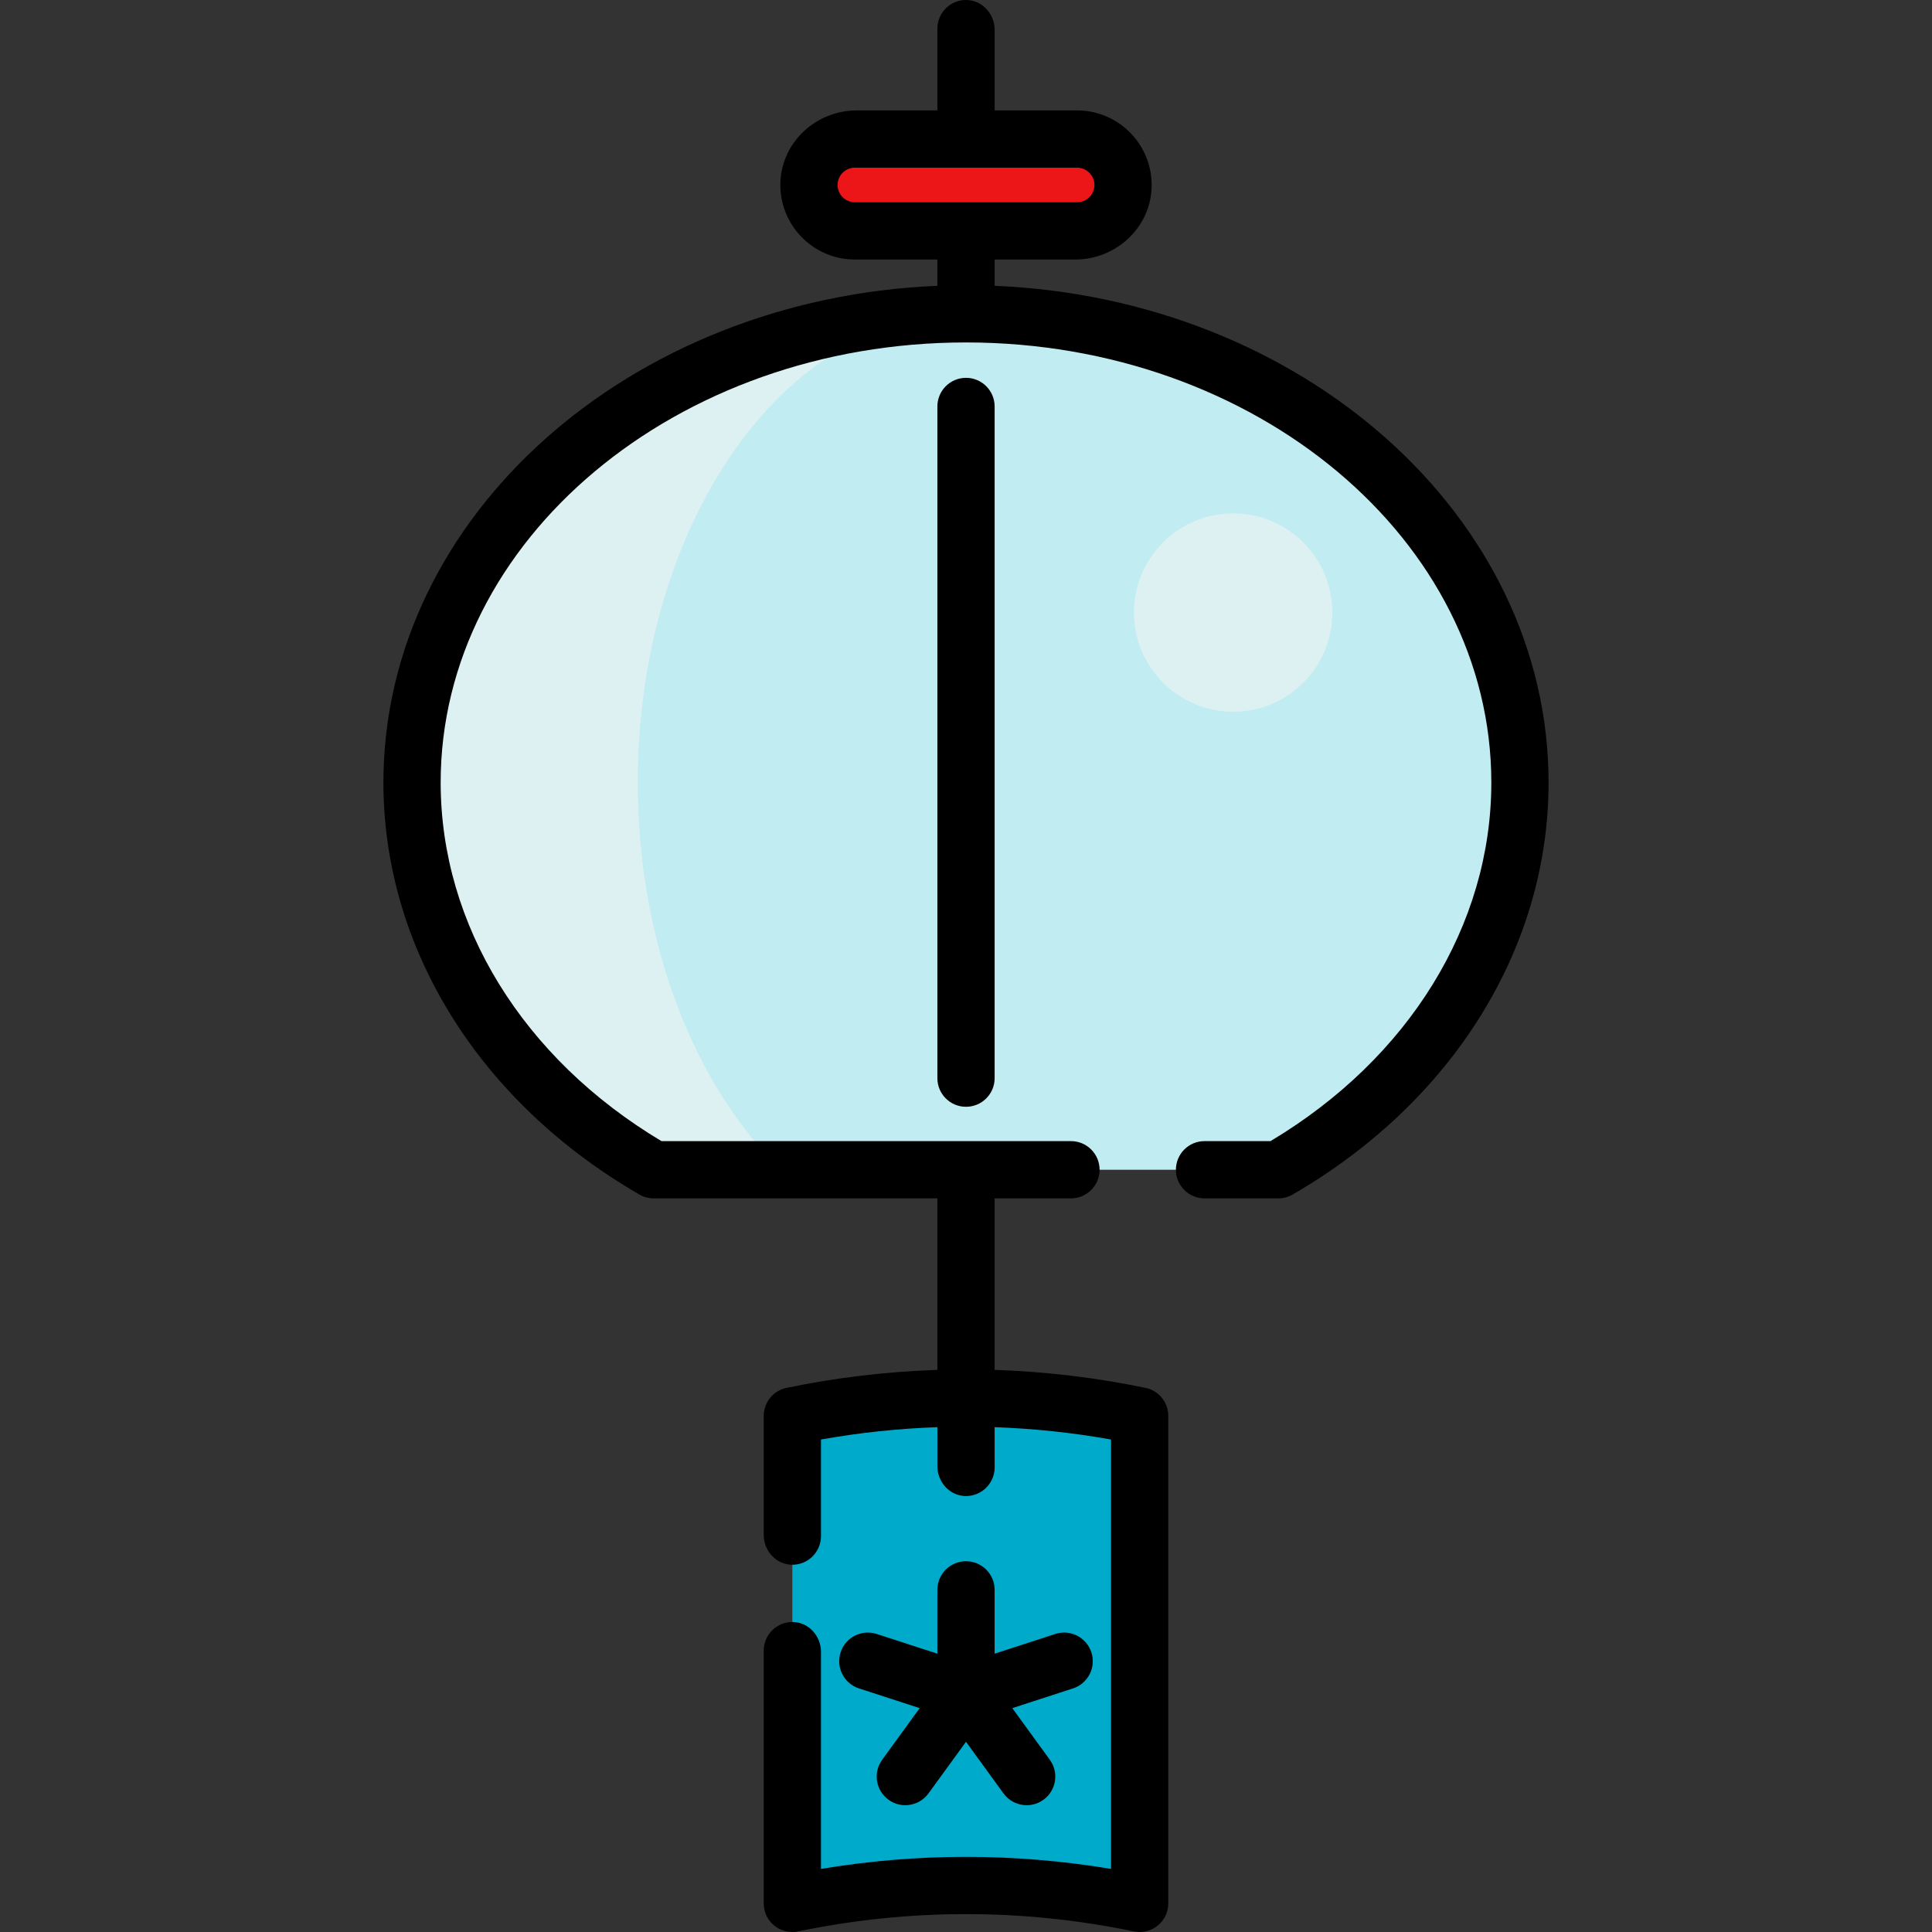 <?xml version="1.0" encoding="iso-8859-1"?>
<!-- Generator: Adobe Illustrator 19.0.0, SVG Export Plug-In . SVG Version: 6.00 Build 0)  -->
<svg version="1.1" id="Capa_1" xmlns="http://www.w3.org/2000/svg" xmlns:xlink="http://www.w3.org/1999/xlink" x="0px" y="0px"
	 viewBox="0 0 511.999 511.999" style="enable-background:new 0 0 511.999 511.999;" xml:space="preserve">
<rect x="0" y="0" width="511.999" height="511.999" fill="#333333" stroke="none"/>
<path style="fill:#00AACA;" d="M302.02,504.415c-30.358-6.287-61.682-6.287-92.041,0c0-43.062,0-86.125,0-129.187
	c30.358-6.287,61.682-6.287,92.041,0C302.02,418.29,302.02,461.353,302.02,504.415z"/>
<path style="fill:#EC1518;" d="M285.443,61.19h-58.889c-6.722,0-12.17-5.448-12.17-12.17l0,0c0-6.722,5.448-12.17,12.17-12.17
	h58.889c6.722,0,12.17,5.448,12.17,12.17l0,0C297.613,55.742,292.165,61.19,285.443,61.19z"/>
<path style="fill:#C0ECF2;" d="M173.234,309.995h165.53c38.663-22.373,64.039-59.98,64.039-102.606
	c0-68.606-65.726-124.223-146.804-124.223s-146.804,55.617-146.804,124.223C109.195,250.015,134.572,287.622,173.234,309.995z"/>
<g>
	<path style="fill:#DDF0F2;" d="M109.195,207.389c0,42.627,25.377,80.232,64.039,102.606h33.729
		c-22.906-22.373-37.942-59.98-37.942-102.606c0-68.606,38.941-124.223,86.978-124.223
		C174.921,83.166,109.195,138.782,109.195,207.389z"/>
	<circle style="fill:#DDF0F2;" cx="326.803" cy="162.331" r="26.296"/>
</g>
<path d="M263.588,75.741v-6.966h21.37c10.699,0,19.822-8.303,20.227-18.994c0.425-11.24-8.595-20.518-19.741-20.518h-21.856V7.904
	c0-4.154-3.2-7.776-7.352-7.9c-4.295-0.129-7.819,3.315-7.819,7.582v21.678h-21.376c-10.699,0-19.822,8.303-20.227,18.994
	c-0.425,11.239,8.595,20.517,19.741,20.517h21.862v6.965C166.794,79.128,101.61,136.88,101.61,207.388
	c0,43.797,25.371,84.621,67.867,109.195c1.14,0.659,2.442,0.996,3.758,0.996h75.18v45.456c-13.365,0.437-26.718,2.016-39.992,4.766
	c-3.514,0.728-6.029,3.836-6.029,7.424v31.545c0,4.154,3.2,7.776,7.352,7.9c4.295,0.129,7.819-3.315,7.819-7.582v-25.602
	c10.252-1.83,20.547-2.912,30.85-3.272v10.351c0,4.154,3.2,7.776,7.352,7.9c4.295,0.129,7.819-3.315,7.819-7.582v-10.668
	c10.303,0.36,20.598,1.442,30.849,3.272v113.793c-25.545-4.261-51.326-4.261-76.87,0v-57.53c0-4.154-3.2-7.776-7.352-7.9
	c-4.295-0.129-7.819,3.315-7.819,7.582v66.804c0,1.411,0.318,2.824,1.045,4.033c1.733,2.881,4.99,4.21,8.079,3.571
	c29.518-6.113,59.449-6.113,88.964,0c0.511,0.105,1.026,0.158,1.538,0.158c2.61,0,5.143-1.348,6.579-3.797
	c0.701-1.197,1.006-2.585,1.006-3.972V375.226c0-3.587-2.515-6.697-6.029-7.424c-13.274-2.75-26.626-4.329-39.992-4.766v-45.455
	h20.231c4.189,0,7.586-3.396,7.586-7.586l0,0c0-4.189-3.396-7.586-7.586-7.586H175.299c-36.683-21.921-58.519-57.308-58.519-95.02
	c0-64.314,62.453-116.638,139.218-116.638s139.218,52.324,139.218,116.638c0,37.713-21.836,73.099-58.519,95.02h-17.483
	c-4.189,0-7.586,3.396-7.586,7.586l0,0c0,4.189,3.396,7.586,7.586,7.586h19.547c1.317,0,2.618-0.337,3.758-0.996
	c42.495-24.575,67.867-65.398,67.867-109.195C410.389,136.882,345.207,79.131,263.588,75.741z M221.971,49.02
	c0-2.529,2.056-4.585,4.585-4.585h58.889c2.529,0,4.585,2.057,4.585,4.585c0,2.527-2.057,4.585-4.585,4.585h-58.889
	C224.027,53.605,221.971,51.548,221.971,49.02z"/>
<path d="M248.414,107.716v178.007c0,4.189,3.396,7.586,7.586,7.586s7.586-3.396,7.586-7.586V107.716
	c0-4.189-3.396-7.586-7.585-7.586C251.81,100.13,248.414,103.527,248.414,107.716z"/>
<path d="M255.999,413.743c-4.189,0-7.586,3.396-7.586,7.586v16.912l-16.084-5.226c-3.986-1.295-8.263,0.886-9.558,4.87
	c-1.295,3.984,0.886,8.264,4.87,9.559l16.084,5.226l-9.941,13.682c-2.463,3.389-1.711,8.133,1.678,10.595
	c1.346,0.978,2.907,1.449,4.452,1.449c2.345,0,4.659-1.084,6.143-3.127l9.941-13.682l9.94,13.682
	c1.485,2.043,3.798,3.127,6.143,3.127c1.545,0,3.106-0.471,4.452-1.449c3.389-2.463,4.141-7.206,1.679-10.595l-9.941-13.682
	l16.083-5.226c3.984-1.295,6.166-5.574,4.87-9.558c-1.296-3.984-5.577-6.166-9.558-4.87l-16.084,5.226v-16.912
	C263.585,417.139,260.189,413.743,255.999,413.743z"/>
<g>
</g>
<g>
</g>
<g>
</g>
<g>
</g>
<g>
</g>
<g>
</g>
<g>
</g>
<g>
</g>
<g>
</g>
<g>
</g>
<g>
</g>
<g>
</g>
<g>
</g>
<g>
</g>
<g>
</g>
</svg>
